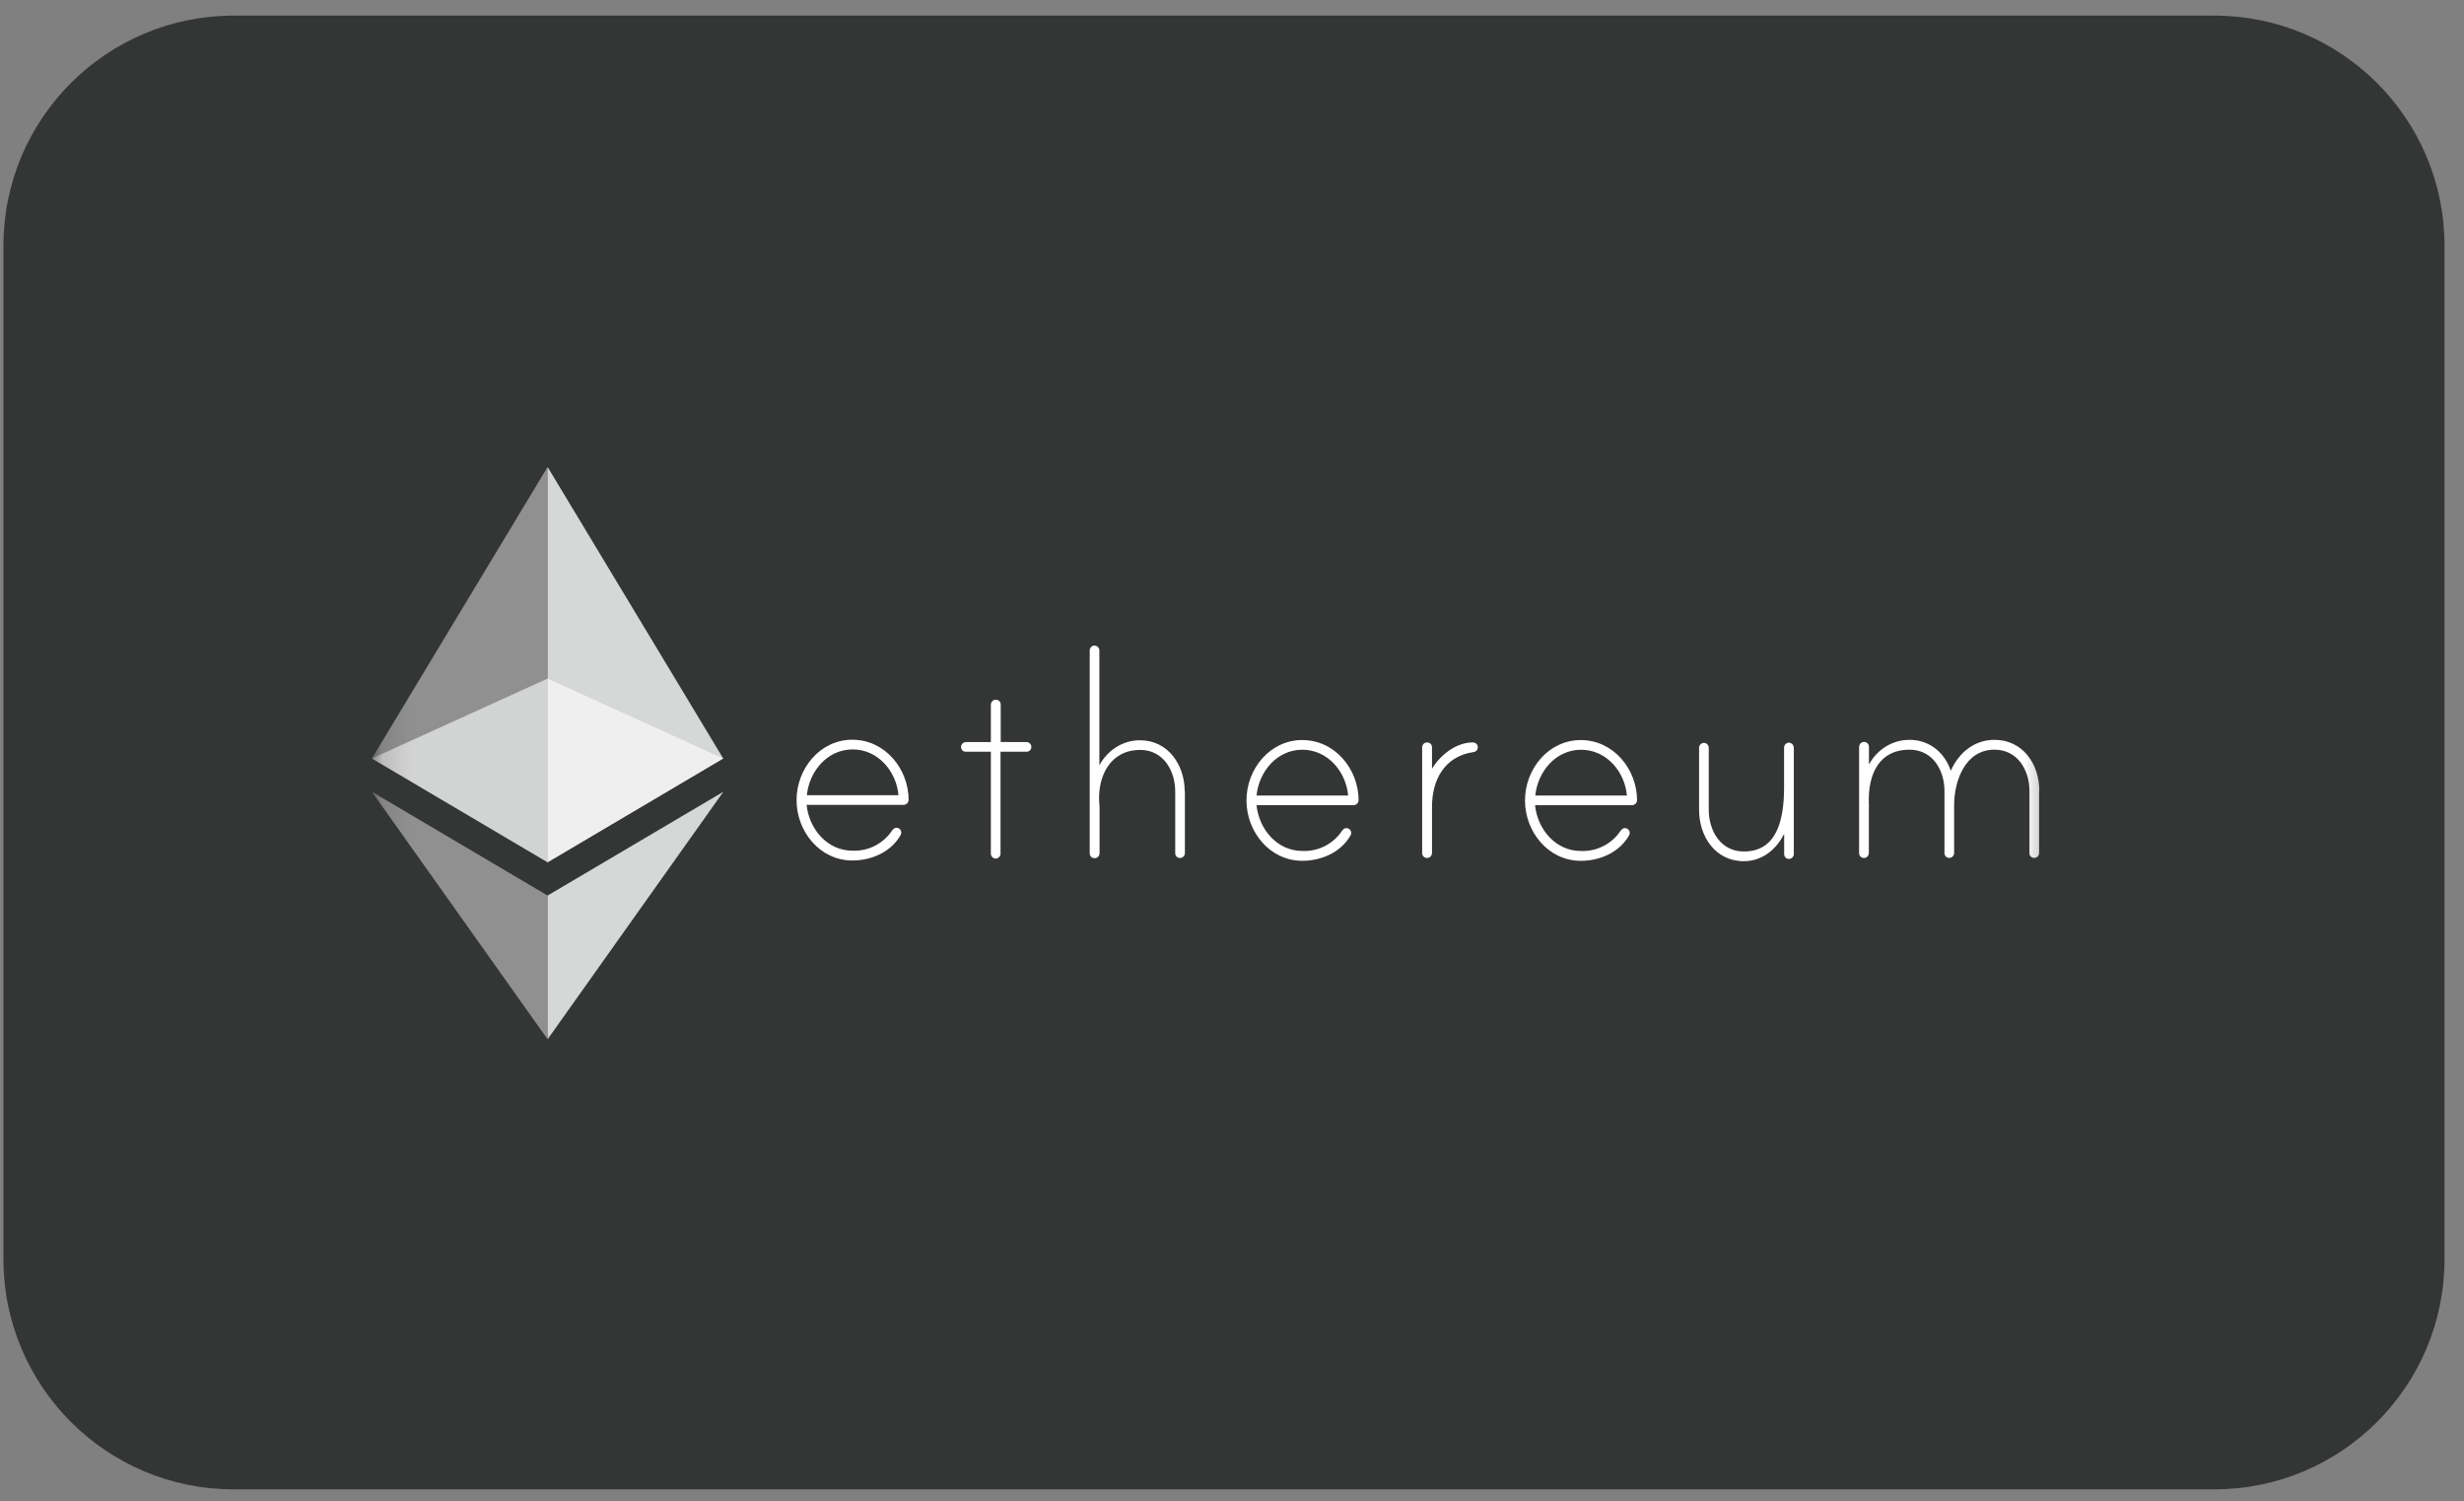 <svg width="87" height="53" viewBox="0 0 87 53" fill="none" xmlns="http://www.w3.org/2000/svg">
<rect x="0" y="0" width="87" height="53" fill="#808080" stroke="none"/>
<g clip-path="url(#clip0_144_186)">
<path d="M78.181 0.551H8.253C3.762 0.551 0.121 4.191 0.121 8.682V44.459C0.121 48.95 3.762 52.59 8.253 52.59H78.181C82.672 52.59 86.312 48.95 86.312 44.459V8.682C86.312 4.191 82.672 0.551 78.181 0.551Z" fill="#343535"/>
<mask id="mask0_144_186" style="mask-type:luminance" maskUnits="userSpaceOnUse" x="13" y="16" width="60" height="22">
<path d="M72.572 16H13.131V37.187H72.572V16Z" fill="white"/>
</mask>
<g mask="url(#mask0_144_186)">
<path d="M32.081 28.244C32.081 28.34 32.001 28.419 31.904 28.419H28.48C28.566 29.265 29.202 30.037 30.098 30.037C30.375 30.049 30.651 29.989 30.897 29.862C31.144 29.735 31.354 29.547 31.506 29.315C31.556 29.247 31.63 29.204 31.724 29.245C31.749 29.256 31.771 29.273 31.788 29.295C31.805 29.317 31.816 29.342 31.82 29.369C31.83 29.425 31.813 29.457 31.799 29.488C31.455 30.089 30.769 30.384 30.096 30.384C28.945 30.384 28.125 29.354 28.125 28.252C28.125 27.15 28.946 26.12 30.096 26.12C31.247 26.12 32.08 27.145 32.082 28.246L32.081 28.244ZM31.724 28.079C31.649 27.233 31.002 26.462 30.106 26.462C29.211 26.462 28.574 27.233 28.489 28.079H31.724ZM36.245 26.203C36.344 26.203 36.415 26.289 36.415 26.374C36.415 26.473 36.341 26.544 36.245 26.544H35.327V30.146C35.327 30.232 35.252 30.316 35.156 30.316C35.06 30.316 34.986 30.23 34.986 30.146V26.544H34.104C34.005 26.544 33.933 26.47 33.933 26.374C33.933 26.288 34.008 26.203 34.104 26.203H34.986V24.883C34.986 24.799 35.042 24.723 35.129 24.709C35.244 24.691 35.334 24.77 35.334 24.878V26.2L36.245 26.203ZM41.837 27.944V30.125C41.837 30.224 41.751 30.296 41.666 30.296C41.567 30.296 41.495 30.222 41.495 30.125V27.951C41.495 27.215 41.08 26.48 40.258 26.48C39.206 26.48 38.751 27.4 38.812 28.343C38.812 28.368 38.824 28.477 38.824 28.489V30.126C38.824 30.209 38.768 30.286 38.68 30.3C38.565 30.318 38.476 30.239 38.476 30.131V22.965C38.476 22.88 38.55 22.795 38.646 22.795C38.742 22.795 38.817 22.881 38.817 22.965V27.021C39.104 26.495 39.638 26.139 40.249 26.139C41.255 26.139 41.831 27.021 41.831 27.953L41.837 27.944ZM47.969 28.254C47.969 28.351 47.888 28.43 47.792 28.43H44.366C44.452 29.276 45.088 30.047 45.983 30.047C46.261 30.06 46.536 29.999 46.783 29.873C47.03 29.746 47.24 29.558 47.392 29.326C47.442 29.258 47.516 29.215 47.609 29.256C47.635 29.267 47.657 29.284 47.674 29.306C47.691 29.327 47.702 29.353 47.706 29.38C47.716 29.436 47.699 29.467 47.685 29.499C47.341 30.1 46.655 30.395 45.982 30.395C44.831 30.395 44.011 29.365 44.011 28.263C44.011 27.161 44.831 26.131 45.982 26.131C47.133 26.131 47.968 27.156 47.97 28.256L47.969 28.254ZM47.601 28.09C47.526 27.244 46.879 26.473 45.983 26.473C45.088 26.473 44.452 27.244 44.366 28.09H47.601ZM52.179 26.374C52.179 26.484 52.118 26.544 52.019 26.558C51.014 26.704 50.562 27.526 50.562 28.481V30.118C50.562 30.201 50.506 30.278 50.419 30.292C50.304 30.31 50.214 30.231 50.214 30.123V26.392C50.214 26.309 50.27 26.232 50.358 26.218C50.472 26.2 50.562 26.279 50.562 26.387V27.147C50.843 26.67 51.408 26.215 51.994 26.215C52.08 26.212 52.179 26.276 52.179 26.372L52.179 26.374ZM57.801 28.255C57.801 28.352 57.721 28.431 57.624 28.431H54.2C54.286 29.277 54.922 30.048 55.818 30.048C56.095 30.06 56.37 30 56.617 29.873C56.864 29.747 57.074 29.558 57.226 29.326C57.276 29.259 57.35 29.216 57.444 29.257C57.469 29.268 57.491 29.285 57.508 29.306C57.525 29.328 57.536 29.354 57.541 29.381C57.55 29.437 57.533 29.468 57.519 29.5C57.175 30.101 56.489 30.396 55.816 30.396C54.665 30.396 53.845 29.366 53.845 28.264C53.845 27.162 54.666 26.132 55.816 26.132C56.967 26.132 57.8 27.157 57.802 28.257L57.801 28.255ZM57.444 28.091C57.369 27.245 56.722 26.474 55.826 26.474C54.931 26.474 54.294 27.245 54.209 28.091H57.444ZM63.337 26.418V30.158C63.337 30.257 63.251 30.328 63.166 30.328C63.067 30.328 62.996 30.254 62.996 30.158V29.441C62.715 30.005 62.211 30.409 61.574 30.409C60.557 30.409 59.992 29.527 59.992 28.595V26.401C59.992 26.315 60.067 26.23 60.163 26.23C60.259 26.23 60.334 26.317 60.334 26.401V28.595C60.334 29.33 60.749 30.066 61.571 30.066C62.722 30.066 62.993 28.988 62.993 27.799V26.395C62.993 26.296 63.092 26.195 63.213 26.23C63.287 26.256 63.337 26.327 63.337 26.404V26.418ZM71.998 27.929V30.123C71.998 30.222 71.911 30.293 71.827 30.293C71.728 30.293 71.656 30.219 71.656 30.123V27.929C71.656 27.193 71.24 26.471 70.419 26.471C69.389 26.471 68.997 27.573 68.997 28.431V30.123C68.997 30.222 68.911 30.293 68.826 30.293C68.728 30.293 68.656 30.219 68.656 30.123V27.929C68.656 27.193 68.24 26.471 67.418 26.471C66.377 26.471 65.947 27.292 65.986 28.383C65.986 28.409 65.998 28.458 65.986 28.469V30.118C65.986 30.201 65.93 30.278 65.846 30.292C65.731 30.31 65.642 30.231 65.642 30.123V26.374C65.642 26.291 65.698 26.214 65.785 26.2C65.9 26.183 65.99 26.261 65.99 26.369V26.994C66.276 26.468 66.81 26.124 67.422 26.124C68.12 26.124 68.659 26.564 68.879 27.215C69.161 26.578 69.711 26.124 70.422 26.124C71.427 26.124 72.004 26.984 72.004 27.916" fill="white"/>
<path opacity="0.6" d="M19.335 23.961L13.131 26.782L19.335 30.447L25.536 26.782L19.335 23.961Z" fill="white"/>
<path opacity="0.45" d="M13.131 26.782L19.335 30.447V16.489L13.131 26.782Z" fill="white"/>
<path opacity="0.8" d="M19.335 16.489V30.447L25.536 26.782L19.335 16.489Z" fill="white"/>
<path opacity="0.45" d="M13.131 27.957L19.335 36.697V31.622L13.131 27.957Z" fill="white"/>
<path opacity="0.8" d="M19.335 31.622V36.697L25.541 27.957L19.335 31.622Z" fill="white"/>
</g>
</g>
<defs>
<clipPath id="clip0_144_186">
<rect width="86.191" height="52.04" fill="white" transform="translate(0.121 0.551)"/>
</clipPath>
</defs>
</svg>

